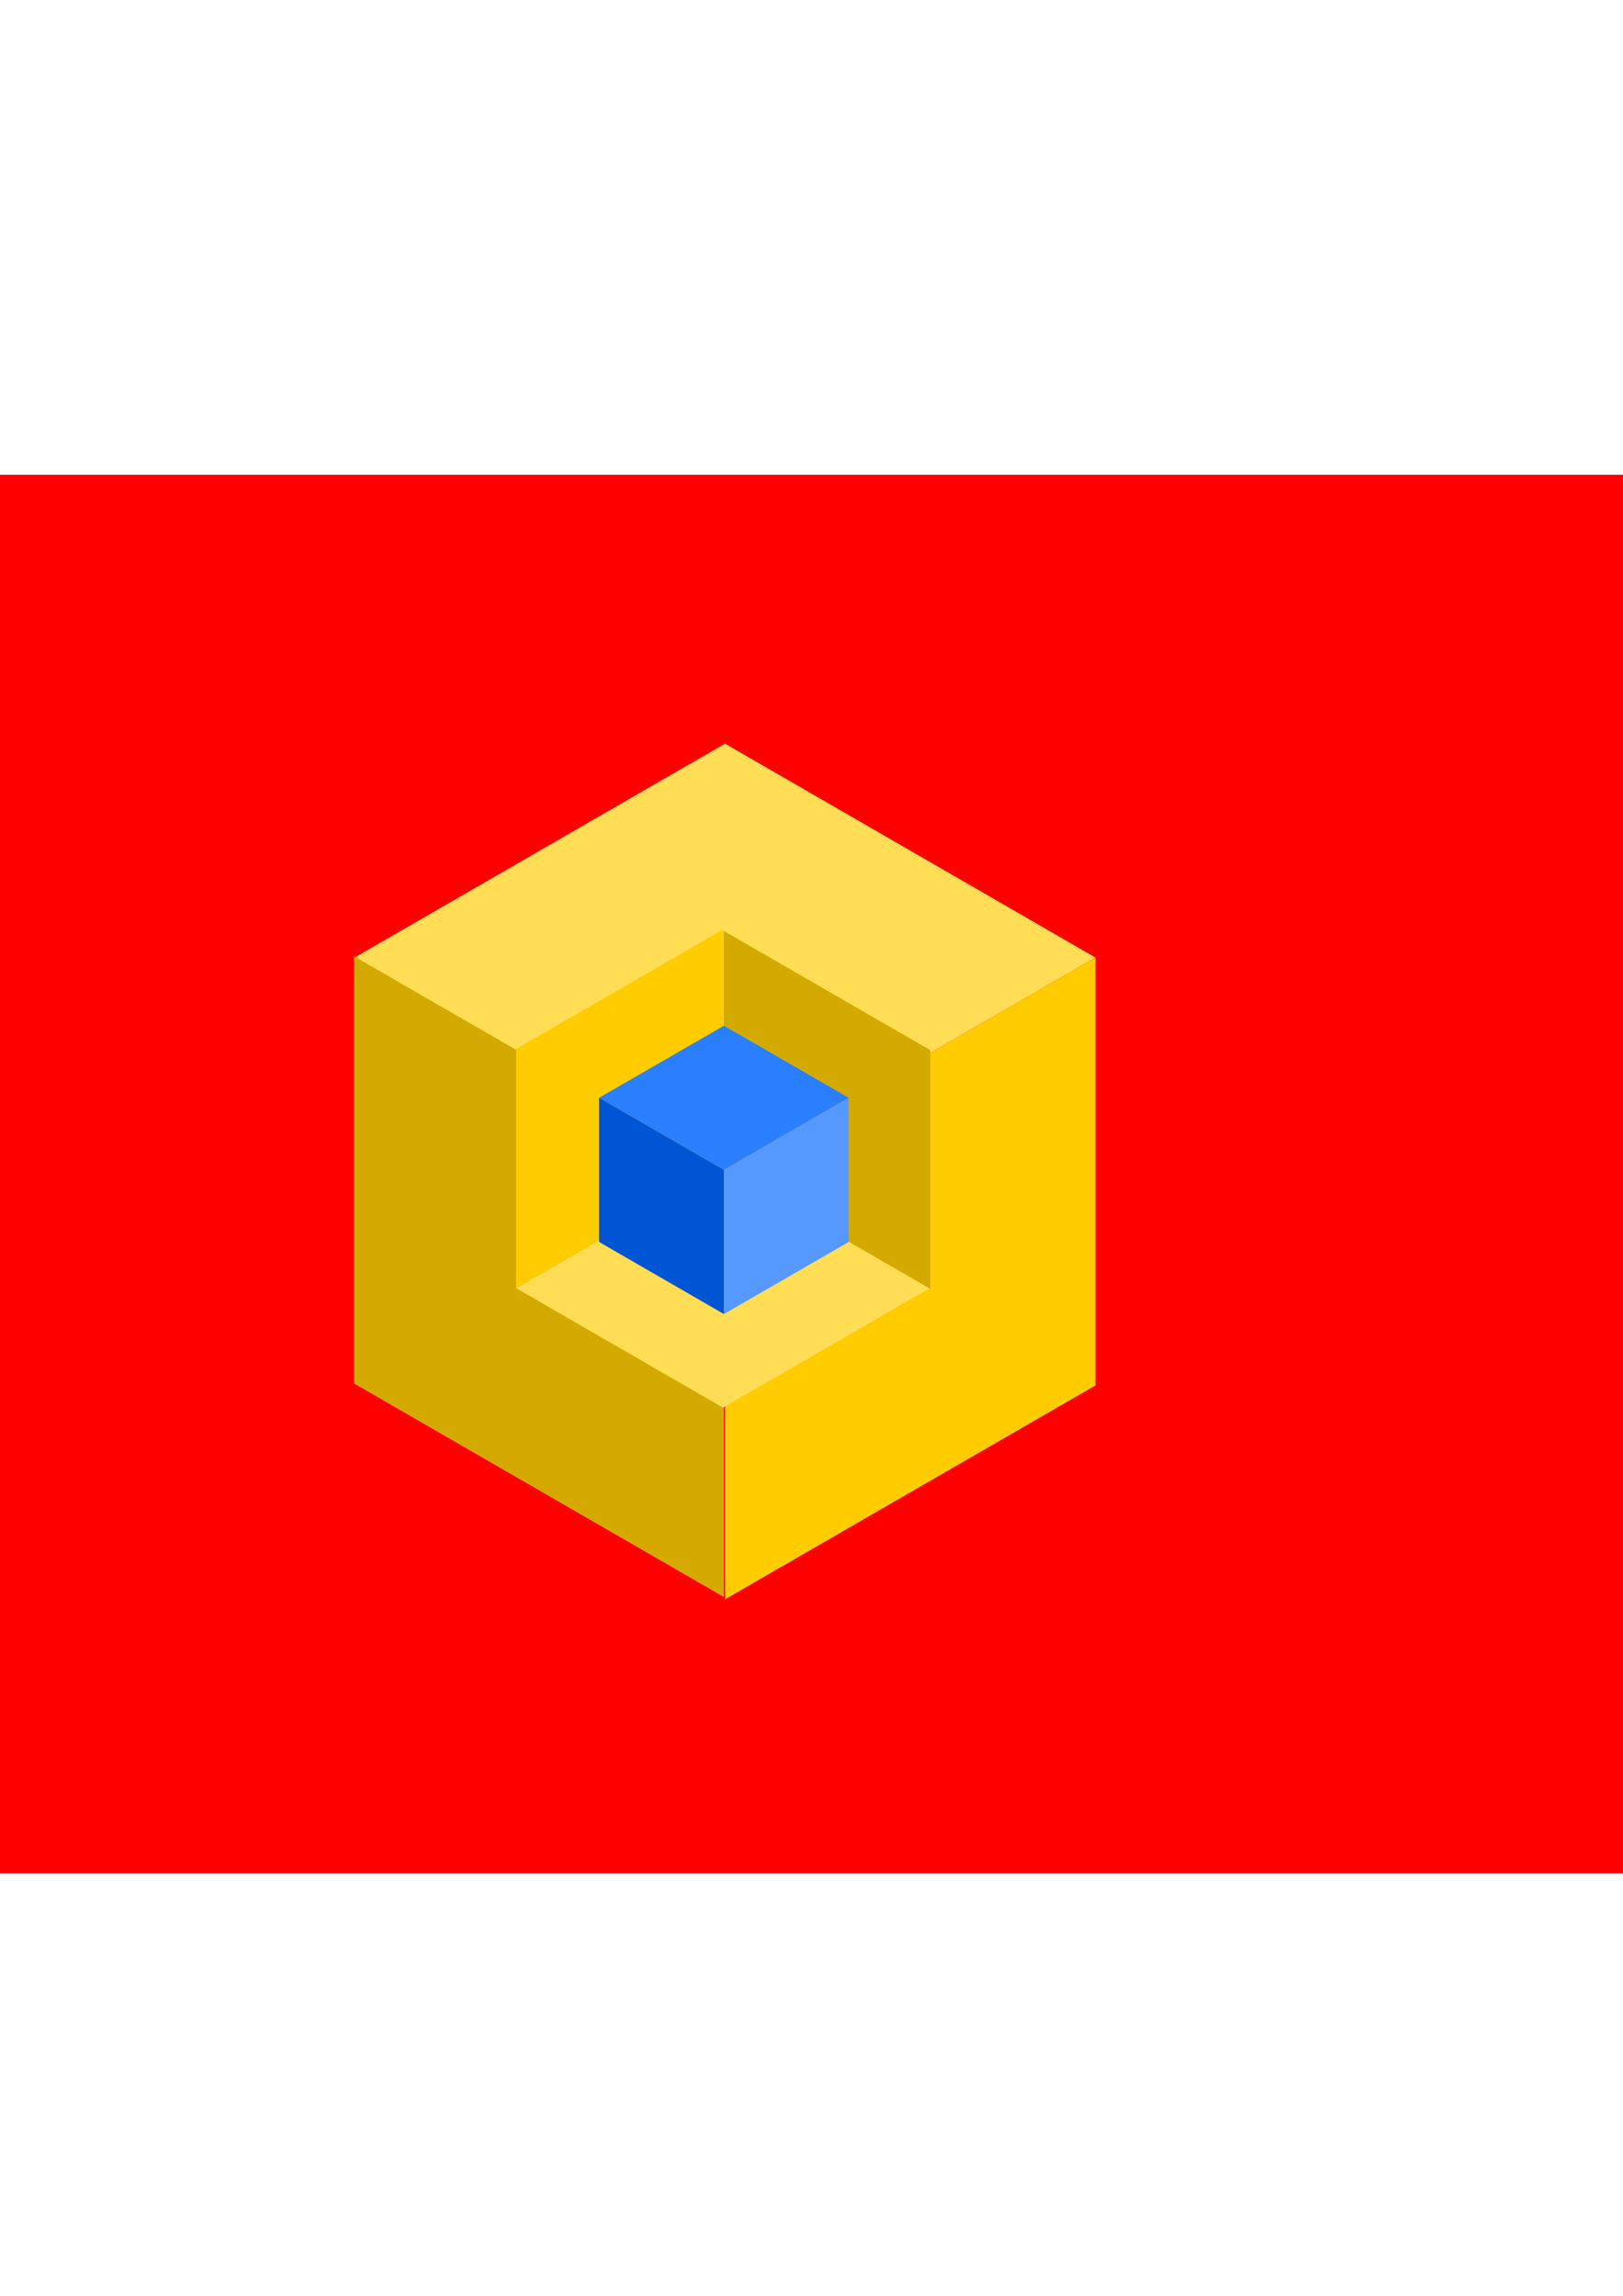 <?xml version="1.0" encoding="UTF-8" standalone="no"?>
<svg
   xmlns:dc="http://purl.org/dc/elements/1.1/"
   xmlns:cc="http://creativecommons.org/ns#"
   xmlns:rdf="http://www.w3.org/1999/02/22-rdf-syntax-ns#"
   xmlns:svg="http://www.w3.org/2000/svg"
   xmlns="http://www.w3.org/2000/svg"
   xmlns:sodipodi="http://sodipodi.sourceforge.net/DTD/sodipodi-0.dtd"
   xmlns:inkscape="http://www.inkscape.org/namespaces/inkscape"
   inkscape:export-ydpi="96"
   inkscape:export-xdpi="96"
   inkscape:export-filename="/home/rajesh/Documents/dax/Double-Cube.png"
   sodipodi:docname="Double-Cube.svg"
   inkscape:version="1.0 (6e3e5246a0, 2020-05-07)"
   id="svg8"
   version="1.1"
   viewBox="0 0 210 297"
   height="297mm"
   width="210mm">
  <defs
     id="defs2" />
  <sodipodi:namedview
     inkscape:window-maximized="1"
     inkscape:window-y="27"
     inkscape:window-x="74"
     inkscape:window-height="1016"
     inkscape:window-width="1846"
     inkscape:object-nodes="true"
     showborder="false"
     showgrid="false"
     inkscape:document-rotation="0"
     inkscape:current-layer="layer1"
     inkscape:document-units="mm"
     inkscape:cy="580.01029"
     inkscape:cx="381.01871"
     inkscape:zoom="1"
     inkscape:pageshadow="2"
     inkscape:pageopacity="0.0"
     borderopacity="1.0"
     bordercolor="#666666"
     pagecolor="#ffffff"
     id="base" />
  <g
     id="layer1"
     inkscape:groupmode="layer"
     inkscape:label="Layer 1">
    <g
       transform="translate(48.278,-6.701)"
       id="g1038">
      <rect
         style="opacity:1;fill:#ff0000;fill-opacity:1;stroke-width:0.312"
         id="rect990"
         width="233.629"
         height="180.954"
         x="-68.477"
         y="68.118" />
      <g
         id="g988"
         transform="translate(-47.196,20.444)">
        <g
           id="g914">
          <path
             id="path836"
             style="opacity:1;fill:#ffdd55;fill-opacity:1;stroke-width:0.964"
             inkscape:transform-center-x="-2.314122e-06"
             inkscape:transform-center-y="-1.1830662e-06"
             d="M 349.906,311.172 169.02,415.607 349.906,520.043 530.793,415.607 Z"
             transform="scale(0.265)" />
          <path
             id="path838"
             style="opacity:1;fill:#ffcc00;fill-opacity:1;stroke-width:0.964"
             inkscape:transform-center-x="-2.314122e-06"
             inkscape:transform-center-y="-1.1830662e-06"
             d="M 530.793,415.607 349.906,520.043 V 728.914 L 530.793,624.479 Z"
             transform="scale(0.265)" />
          <path
             d="m 44.72,109.963 47.86,27.632 v 55.264 L 44.72,165.227 Z"
             inkscape:transform-center-y="1.5994696e-06"
             inkscape:transform-center-x="2.9921233e-06"
             style="opacity:1;fill:#d4aa00;fill-opacity:1;stroke-width:0.255"
             id="path847" />
        </g>
        <g
           transform="matrix(1.164,0,0,1.164,-15.179,-22.56)"
           id="g942">
          <g
             id="g922"
             transform="matrix(-0.48,0,0,-0.48,136.99,203.599)">
            <path
               id="path916"
               style="opacity:1;fill:#ffdd55;fill-opacity:1;stroke-width:0.964"
               inkscape:transform-center-x="-2.314122e-06"
               inkscape:transform-center-y="-1.1830662e-06"
               d="M 349.906,311.172 169.02,415.607 349.906,520.043 530.793,415.607 Z"
               transform="scale(0.265)" />
            <path
               id="path918"
               style="opacity:1;fill:#ffcc00;fill-opacity:1;stroke-width:0.964"
               inkscape:transform-center-x="-2.314122e-06"
               inkscape:transform-center-y="-1.1830662e-06"
               d="M 530.793,415.607 349.906,520.043 V 728.914 L 530.793,624.479 Z"
               transform="scale(0.265)" />
            <path
               d="m 44.72,109.963 47.86,27.632 v 55.264 L 44.72,165.227 Z"
               inkscape:transform-center-y="1.5994696e-06"
               inkscape:transform-center-x="2.9921233e-06"
               style="opacity:1;fill:#d4aa00;fill-opacity:1;stroke-width:0.255"
               id="path920" />
          </g>
          <path
             id="path924"
             style="fill:#2a7fff;fill-opacity:1;stroke-width:0.074"
             inkscape:transform-center-x="-2.314122e-06"
             inkscape:transform-center-y="-1.1830662e-06"
             d="m 92.579,121.574 -13.874,8.01 13.874,8.01 13.874,-8.01 z" />
          <path
             id="path926"
             style="fill:#5599ff;fill-opacity:1;stroke-width:0.074"
             inkscape:transform-center-x="-2.314122e-06"
             inkscape:transform-center-y="-1.1830662e-06"
             d="m 106.454,129.584 -13.874,8.01 v 16.021 l 13.874,-8.01 z" />
          <path
             d="m 78.705,129.584 13.874,8.01 v 16.021 l -13.874,-8.01 z"
             inkscape:transform-center-y="1.5994696e-06"
             inkscape:transform-center-x="2.9921233e-06"
             style="fill:#0055d4;fill-opacity:1;stroke-width:0.074"
             id="path928" />
        </g>
      </g>
    </g>
  </g>
</svg>
